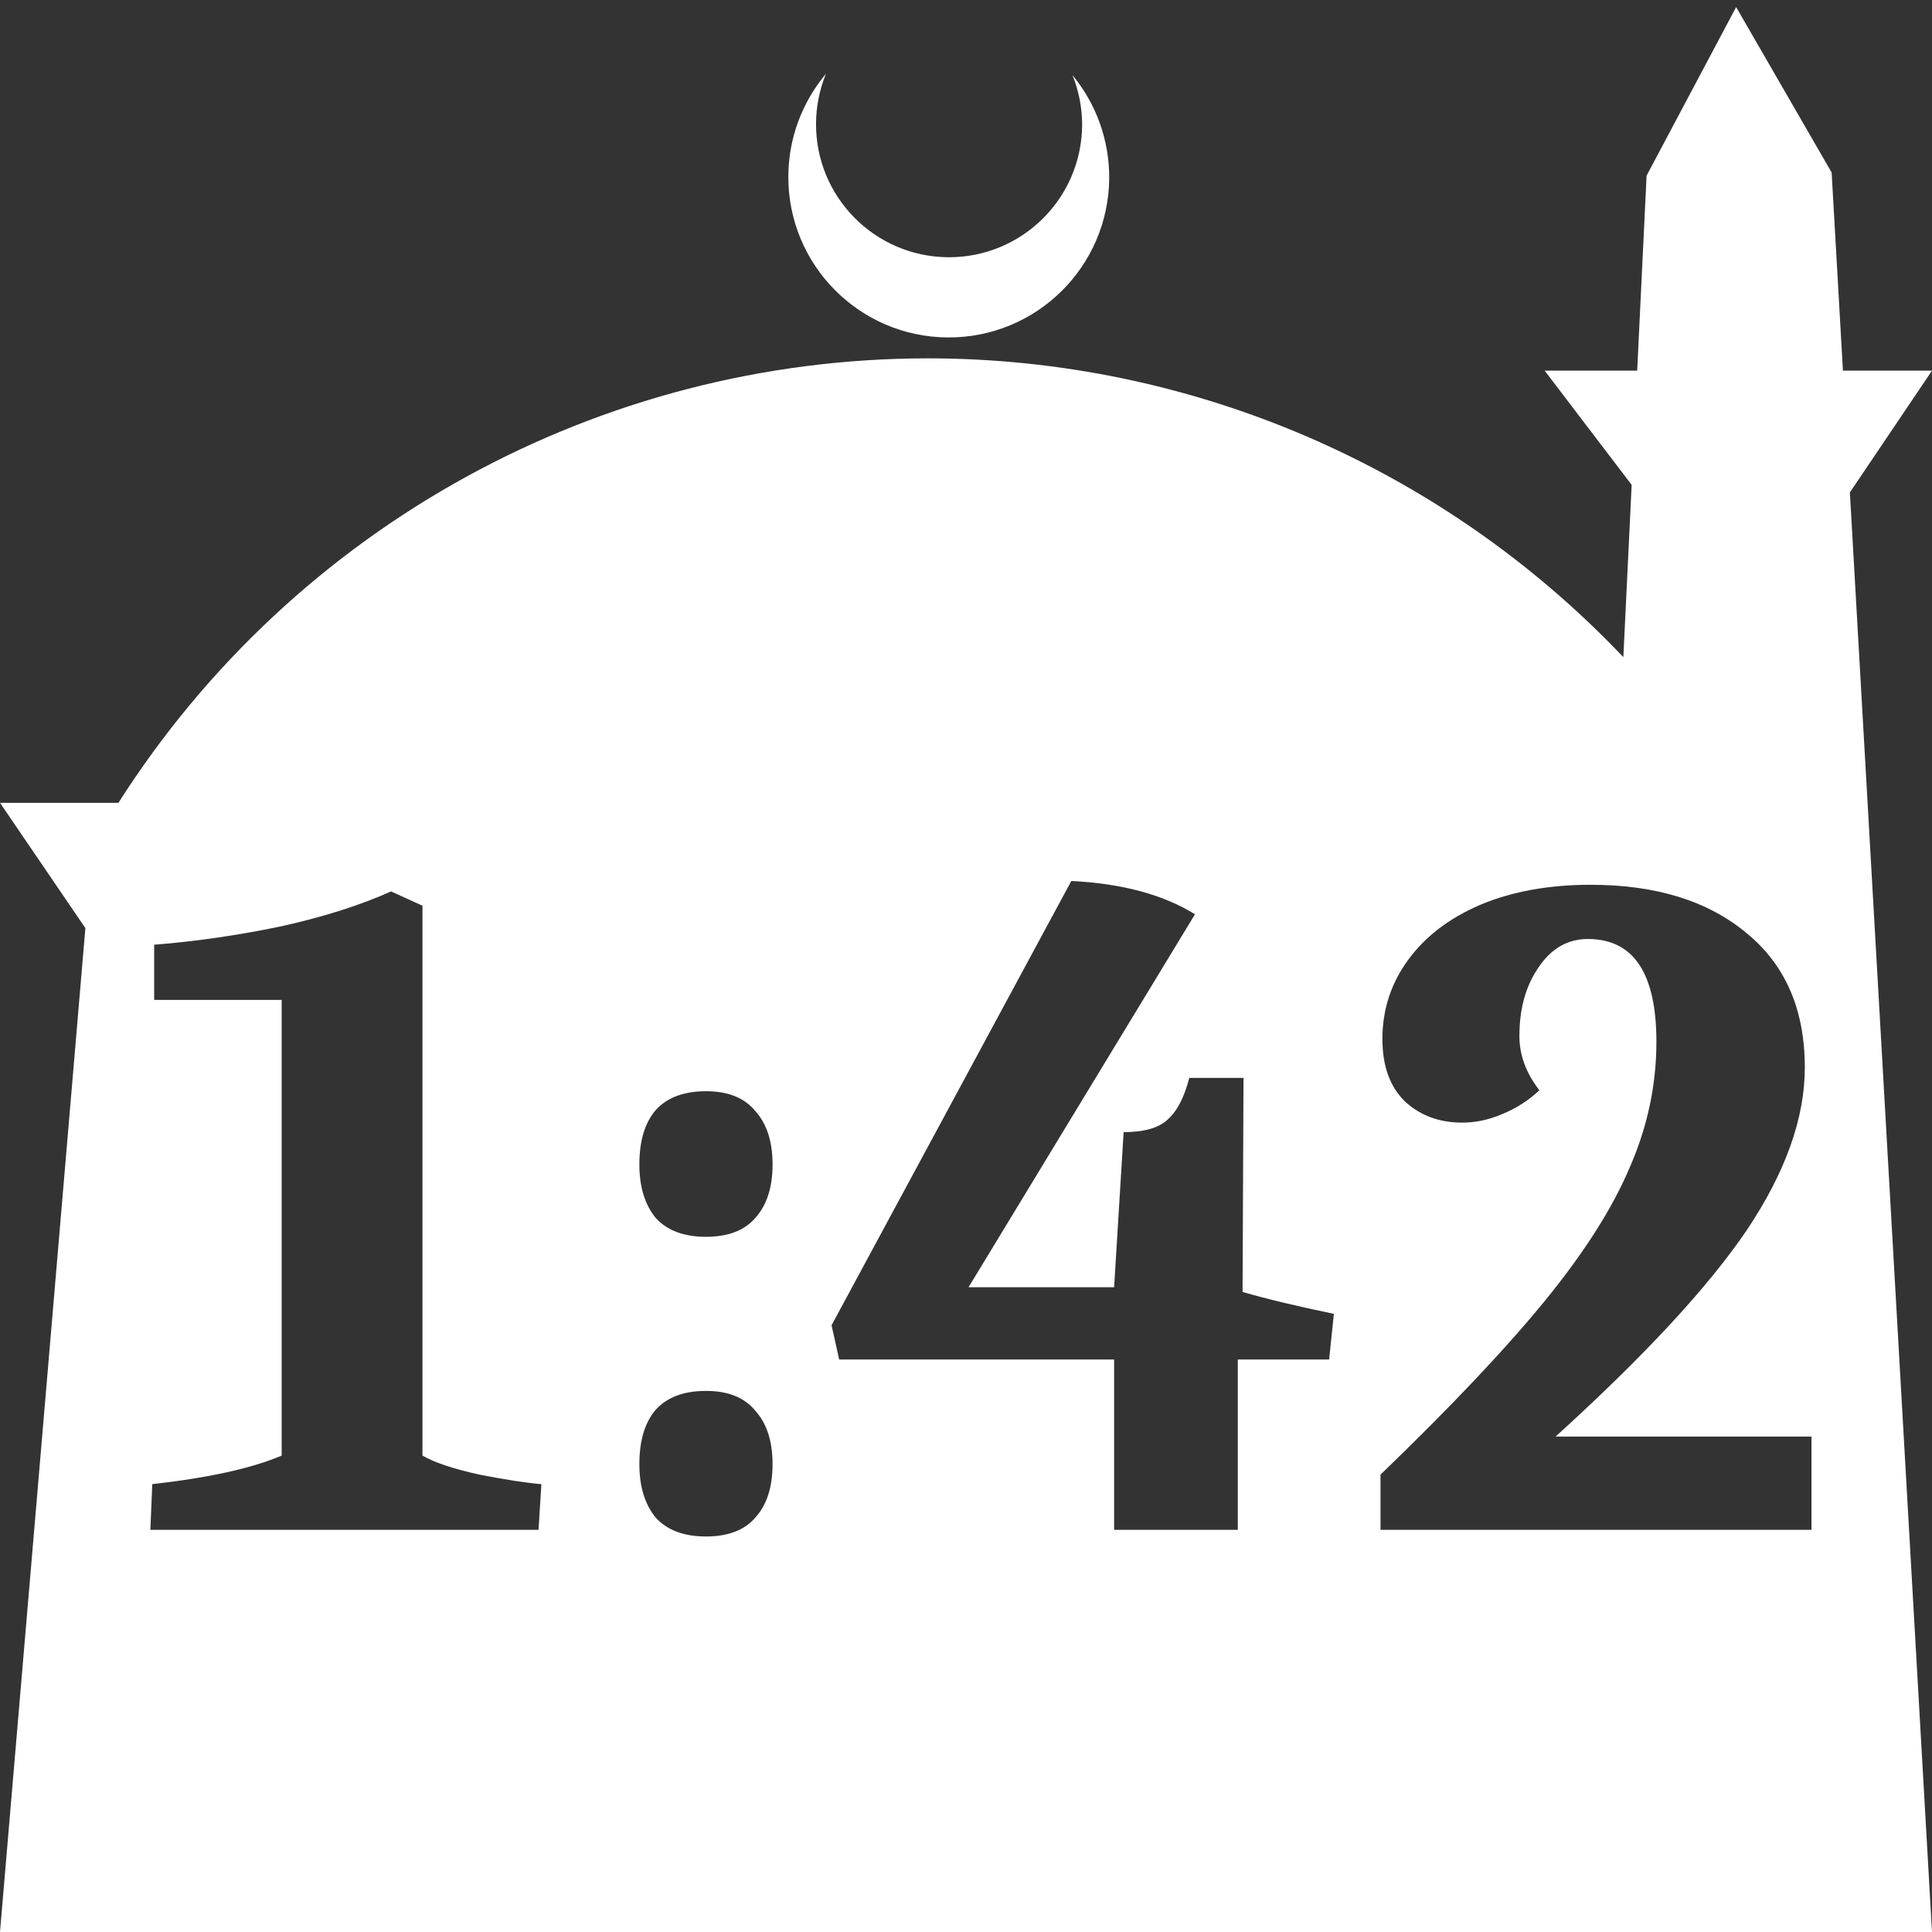 <?xml version="1.0" encoding="UTF-8" standalone="no"?>
<!-- Created with Inkscape (http://www.inkscape.org/) -->

<svg
   width="172.67mm"
   height="172.67mm"
   viewBox="0 0 172.67 172.67"
   version="1.1"
   id="svg1"
   xml:space="preserve"
   xmlns="http://www.w3.org/2000/svg"
   xmlns:svg="http://www.w3.org/2000/svg"><rect x="0" y="0" width="172.67" height="172.67" fill="#333333" stroke="none"/><defs
     id="defs1" /><g
     id="layer1"
     transform="translate(157.251,198.81)"><path
       id="path5"
       style="fill:#ffffff;fill-opacity:1;stroke-width:0.805;stroke-linecap:round;stroke-linejoin:round"
       d="M -2.086 -198.177 L -10.089 -183.113 L -10.93 -165.684 L -19.199 -165.684 L -11.423 -155.474 L -12.166 -140.079 C -28.353 -157.121 -50.824 -166.774 -74.327 -166.784 C -103.645 -166.774 -130.927 -151.792 -146.667 -127.059 L -157.251 -127.059 L -149.62 -115.86 L -157.251 -26.14 L -8.514 -26.14 L 15.419 -26.14 L 8.08 -154.802 L 15.419 -165.684 L 7.459 -165.684 L 6.449 -183.393 L -2.086 -198.177 z M -83.431 -192.216 C -85.585 -189.655 -86.775 -186.421 -86.795 -183.075 C -86.842 -175.155 -80.46 -168.697 -72.54 -168.651 C -64.621 -168.604 -58.163 -174.986 -58.117 -182.905 C -58.103 -186.26 -59.266 -189.514 -61.404 -192.1 C -60.831 -190.684 -60.537 -189.17 -60.537 -187.641 C -60.576 -181.074 -65.931 -175.782 -72.498 -175.82 C -79.065 -175.859 -84.358 -181.214 -84.319 -187.781 C -84.309 -189.303 -84.008 -190.808 -83.431 -192.216 z M -61.504 -120.074 C -56.97 -119.848 -53.285 -118.856 -50.451 -117.098 L -70.687 -83.767 L -57.678 -83.767 L -56.828 -97.627 C -55.014 -97.627 -53.71 -97.995 -52.917 -98.732 C -52.067 -99.469 -51.414 -100.716 -50.961 -102.473 L -46.114 -102.473 L -46.199 -83.342 C -44.045 -82.718 -41.324 -82.067 -38.037 -81.386 L -38.462 -77.305 L -46.625 -77.305 L -46.625 -62.085 L -57.678 -62.085 L -57.678 -77.305 L -82.251 -77.305 L -82.932 -80.366 L -61.504 -120.074 z M -15.079 -119.734 C -9.24 -119.734 -4.592 -118.289 -1.134 -115.398 C 2.323 -112.563 4.052 -108.567 4.052 -103.409 C 4.052 -98.874 2.323 -94.027 -1.134 -88.869 C -4.592 -83.767 -10.289 -77.617 -18.225 -70.417 L 4.648 -70.417 L 4.648 -62.085 L -33.87 -62.085 L -33.87 -67.016 C -27.578 -73.081 -22.675 -78.268 -19.16 -82.576 C -15.646 -86.885 -13.123 -90.853 -11.593 -94.481 C -10.006 -98.108 -9.212 -101.85 -9.212 -105.704 C -9.212 -111.826 -11.253 -114.888 -15.334 -114.888 C -17.148 -114.888 -18.622 -114.037 -19.756 -112.336 C -20.889 -110.692 -21.456 -108.652 -21.456 -106.214 C -21.456 -104.514 -20.861 -102.899 -19.67 -101.368 C -20.634 -100.461 -21.739 -99.752 -22.986 -99.242 C -24.177 -98.732 -25.367 -98.477 -26.558 -98.477 C -28.598 -98.477 -30.299 -99.1 -31.66 -100.347 C -33.02 -101.651 -33.7 -103.522 -33.7 -105.959 C -33.7 -108.567 -32.935 -110.92 -31.404 -113.017 C -29.874 -115.114 -27.72 -116.758 -24.942 -117.948 C -22.108 -119.139 -18.82 -119.734 -15.079 -119.734 z M -122.3 -119.139 L -119.494 -117.864 L -119.494 -68.717 C -118.417 -68.093 -116.716 -67.526 -114.392 -67.016 C -112.068 -66.563 -110.226 -66.279 -108.865 -66.166 L -109.121 -62.085 L -143.812 -62.085 L -143.642 -66.166 C -138.597 -66.733 -134.743 -67.583 -132.078 -68.717 L -132.078 -109.446 L -143.472 -109.446 L -143.472 -114.377 C -139.844 -114.66 -136.103 -115.199 -132.248 -115.993 C -128.394 -116.843 -125.078 -117.892 -122.3 -119.139 z M -94.156 -101.283 C -92.172 -101.283 -90.698 -100.688 -89.734 -99.497 C -88.714 -98.364 -88.204 -96.777 -88.204 -94.736 C -88.204 -92.695 -88.714 -91.108 -89.734 -89.974 C -90.698 -88.84 -92.172 -88.273 -94.156 -88.273 C -96.14 -88.273 -97.641 -88.84 -98.662 -89.974 C -99.625 -91.164 -100.108 -92.752 -100.108 -94.736 C -100.108 -96.833 -99.625 -98.448 -98.662 -99.582 C -97.641 -100.716 -96.14 -101.283 -94.156 -101.283 z M -94.156 -74.499 C -92.172 -74.499 -90.698 -73.904 -89.734 -72.713 C -88.714 -71.58 -88.204 -69.992 -88.204 -67.951 C -88.204 -65.911 -88.714 -64.324 -89.734 -63.19 C -90.698 -62.056 -92.172 -61.489 -94.156 -61.489 C -96.14 -61.489 -97.641 -62.056 -98.662 -63.19 C -99.625 -64.38 -100.108 -65.967 -100.108 -67.951 C -100.108 -70.049 -99.625 -71.664 -98.662 -72.798 C -97.641 -73.932 -96.14 -74.499 -94.156 -74.499 z " /></g></svg>
